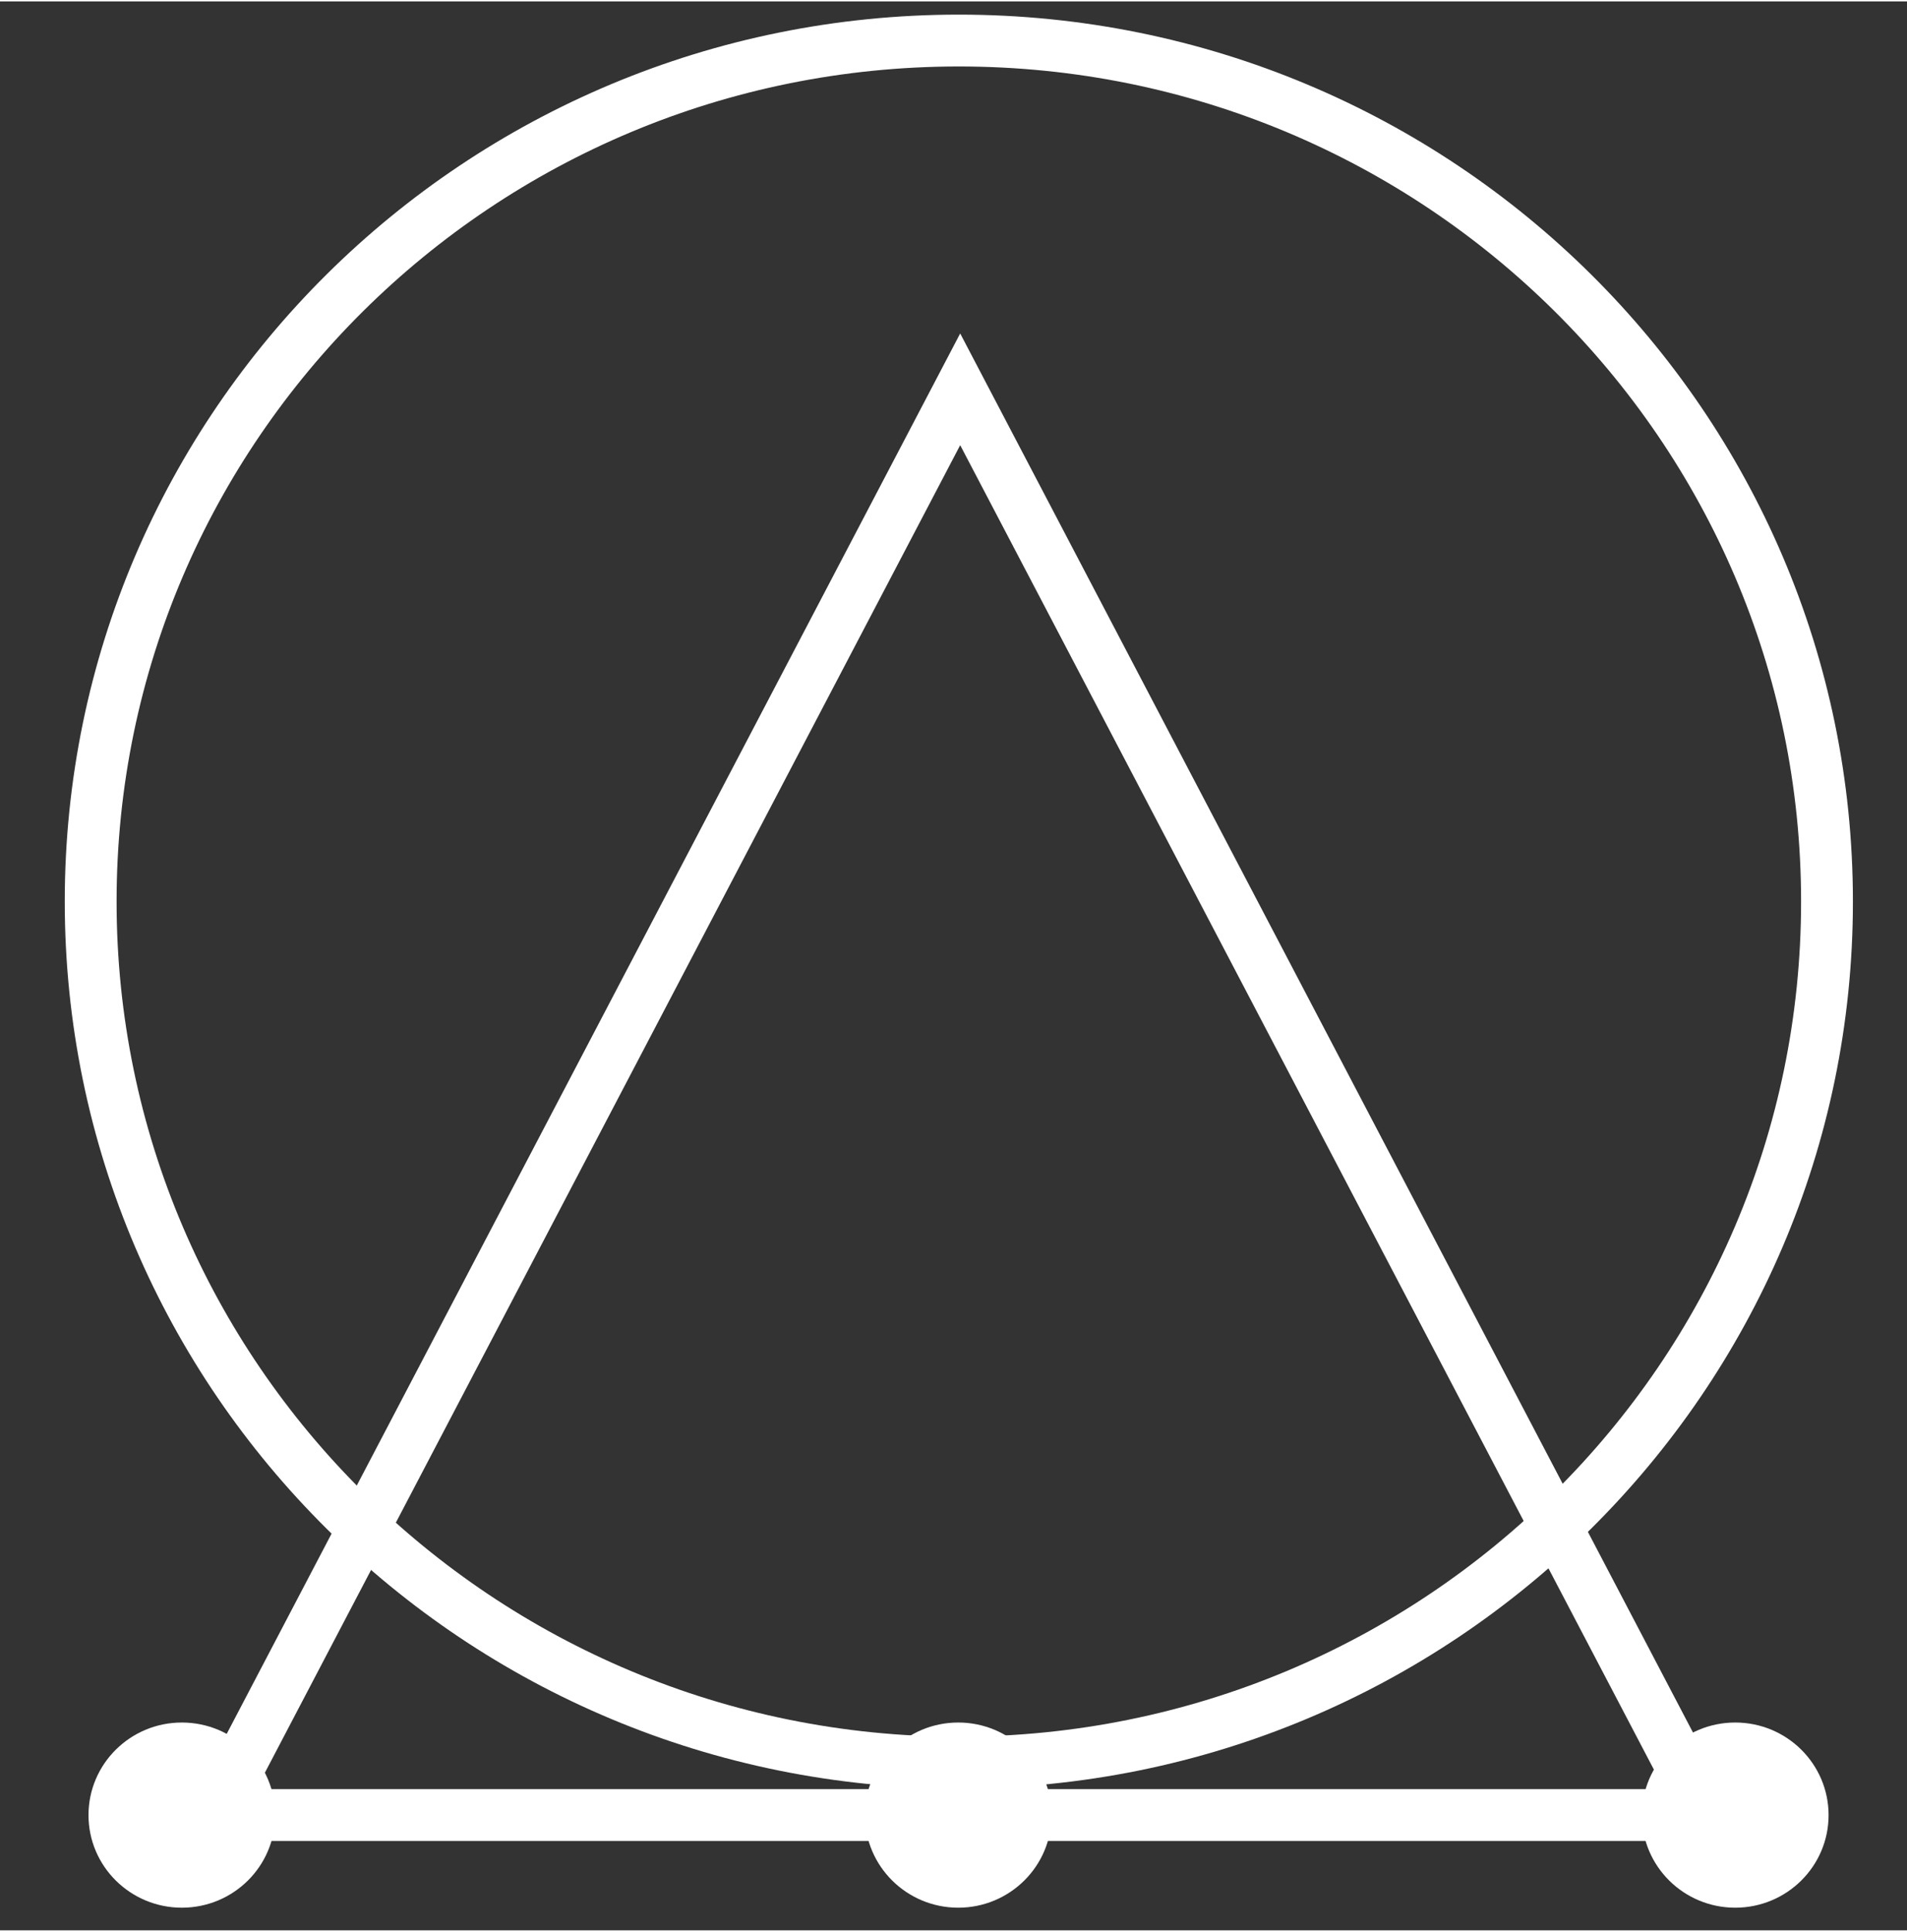 <svg xmlns="http://www.w3.org/2000/svg" xmlns:xlink="http://www.w3.org/1999/xlink" width="79px" height="80px"  viewBox="-2.499 -0.51 73.586 74.409" preserveAspectRatio="xMidYMid meet"><rect x="-2.499" y="-0.51" width="73.586" height="74.409" fill="#333333" stroke="none"/><rect id="svgEditorBackground" x="0.258" y="0.857" width="67.742" height="66.572" style="fill:none;stroke:none;"/><defs id="svgEditorDefs"><linearGradient gradientUnits="objectBoundingBox" id="lgrd2-black-white" spreadMethod="pad" x1="0%" x2="100%" y1="0%" y2="100%"><stop offset="0%" stop-color="black"/><stop offset="100%" stop-color="white"/></linearGradient></defs>
<path fill-rule="evenodd" fill="rgb(255, 255, 255)" d="M64.459,65.883C66.448,65.883,68.061,67.482,68.061,69.455C68.061,71.427,66.448,73.026,64.459,73.026C62.47,73.026,60.857,71.427,60.857,69.455C60.857,67.482,62.47,65.883,64.459,65.883Z"/>
<path fill-rule="evenodd" fill="rgb(255, 255, 255)" d="M34.477,65.883C36.466,65.883,38.079,67.482,38.079,69.455C38.079,71.427,36.466,73.026,34.477,73.026C32.488,73.026,30.875,71.427,30.875,69.455C30.875,67.482,32.488,65.883,34.477,65.883Z"/>
<path fill-rule="evenodd" d="M4.518,65.883C6.508,65.883,8.12,67.482,8.12,69.455C8.12,71.427,6.508,73.026,4.518,73.026C2.529,73.026,0.916,71.427,0.916,69.455C0.916,67.482,2.529,65.883,4.518,65.883Z" style="" fill="rgb(255, 255, 255)"/>
<path fill-rule="evenodd" stroke="rgb(255, 255, 255)" stroke-width="2px" stroke-linecap="butt" stroke-linejoin="miter" fill="none" d="M34.500,1.000 C53.002,1.000 68.000,15.870 68.000,34.214 C68.000,52.558 53.002,67.429 34.500,67.429 C15.998,67.429 1.000,52.558 1.000,34.214 C1.000,15.870 15.998,1.000 34.500,1.000 Z"/>
<path fill-rule="evenodd" stroke="rgb(255, 255, 255)" stroke-width="2px" stroke-linecap="butt" stroke-linejoin="miter" fill="none" d="M63.367,69.451L34.552,14.454L5.738,69.451L63.367,69.451Z"/>
</svg>
